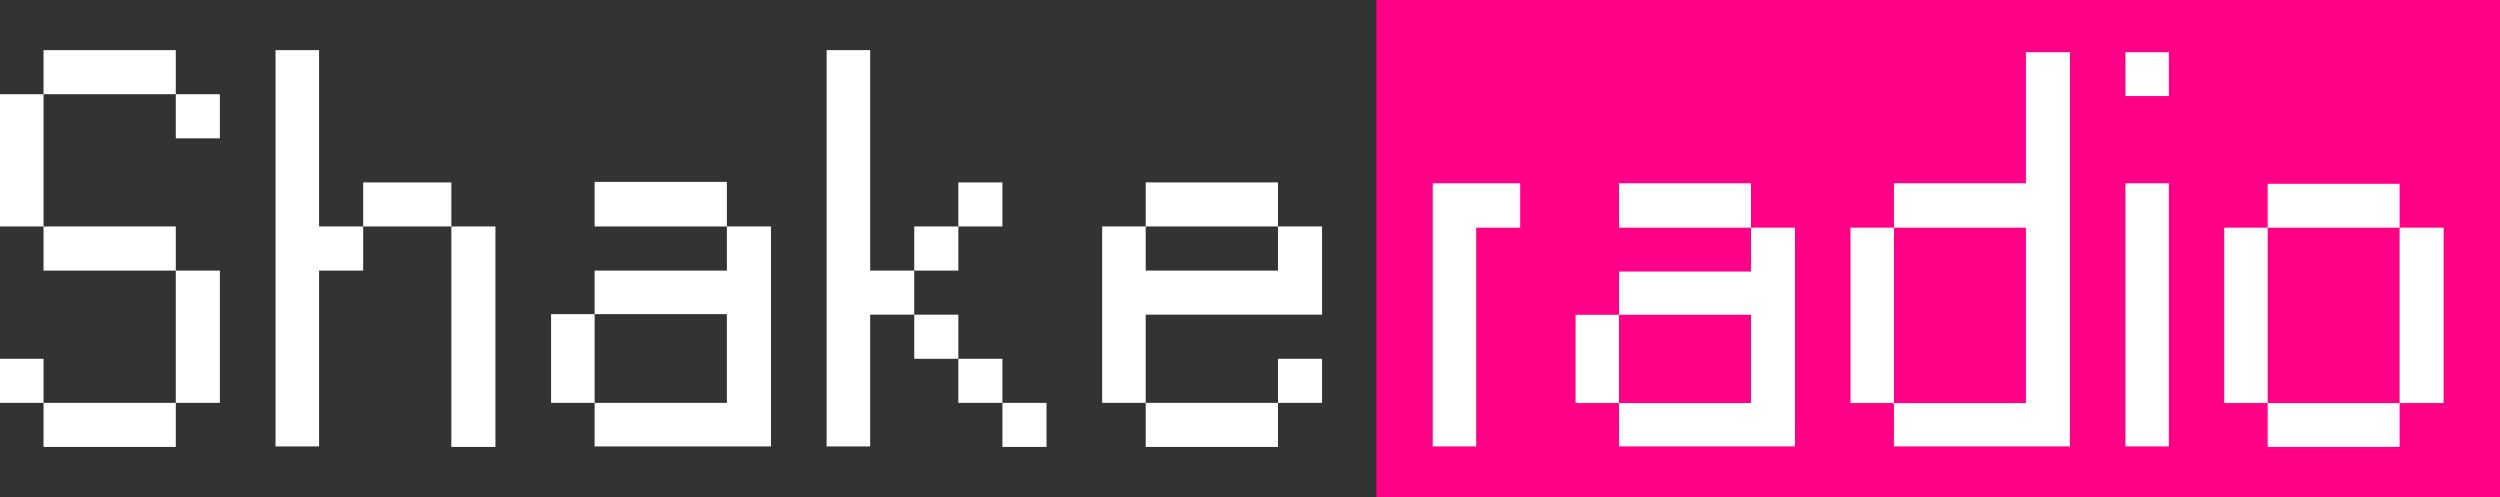 <svg xmlns="http://www.w3.org/2000/svg" width="1197" height="238" fill="none"><rect width="100%" height="100%" fill="#333333" stroke="none"/><path fill="#fff" d="M84.171 214H20.845v-21.111H84.17zm21.109-21.111H84.171v-63.333h21.109zm-84.435 0H0v-21.111h20.845zM84.17 45.111H20.845V24H84.17zm21.109 21.111H84.171v-21.11h21.109zm-84.435 42.222H0V45.111h20.845zm63.326 21.112H20.845v-21.112H84.17zM152.775 24v84.444h21.109v21.112h-21.109v84.18H131.93V24zm63.326 84.444h-42.217v-21.11h42.217zM237.21 214h-21.109V108.444h21.109zM348.031 108.444h-63.326V87.069h63.326zm-63.326 84.445H263.86v-42.486h20.845zm63.326-84.445h21.109v105.292h-84.435v-20.847h63.326v-42.486h-63.326v-20.847h63.326zM416.635 129.556h21.109v21.111h-21.109v63.069H395.79V24h20.845zm42.217 0h-21.108v-21.112h21.108zm21.109-21.112h-21.109v-21.11h21.109zm-21.109 63.334h-21.108v-21.111h21.108zm21.109 21.111h-21.109v-21.111h21.109zM501.07 214h-21.109v-21.111h21.109zM611.891 214h-63.326v-21.111h63.326zM633 192.889h-21.109v-21.111H633zm-21.109-84.445h-63.326v-21.11h63.326zM633 150.667h-84.435v42.222H527.72v-84.445h20.845v21.112h63.326v-21.112H633z"/><path fill="#FF0087" d="M659 0h538v238H659z"/><path fill="#fff" d="M686 87.738h41.859V109h-21.061v104.738H686zM838.369 109h-63.184V87.737h63.184zm-63.184 84h-20.798v-42.262h20.798zm63.184-84h21.061v104.738h-84.245V193h63.184v-42.262h-63.184V130h63.184zM906.817 193H886.02v-84h20.797zm63.184-168h21.061v188.738h-84.245V193h63.184v-84h-63.184V87.737h63.184zM1038.45 213.738h-20.8v-126h20.8zm0-167.738h-20.8V25h20.8zM1148.94 214h-63.18v-21h63.18zm-63.18-21h-20.8v-84h20.8zm63.18-84h-63.18V88h63.18zm21.06 84h-21.06v-84H1170z"/></svg>